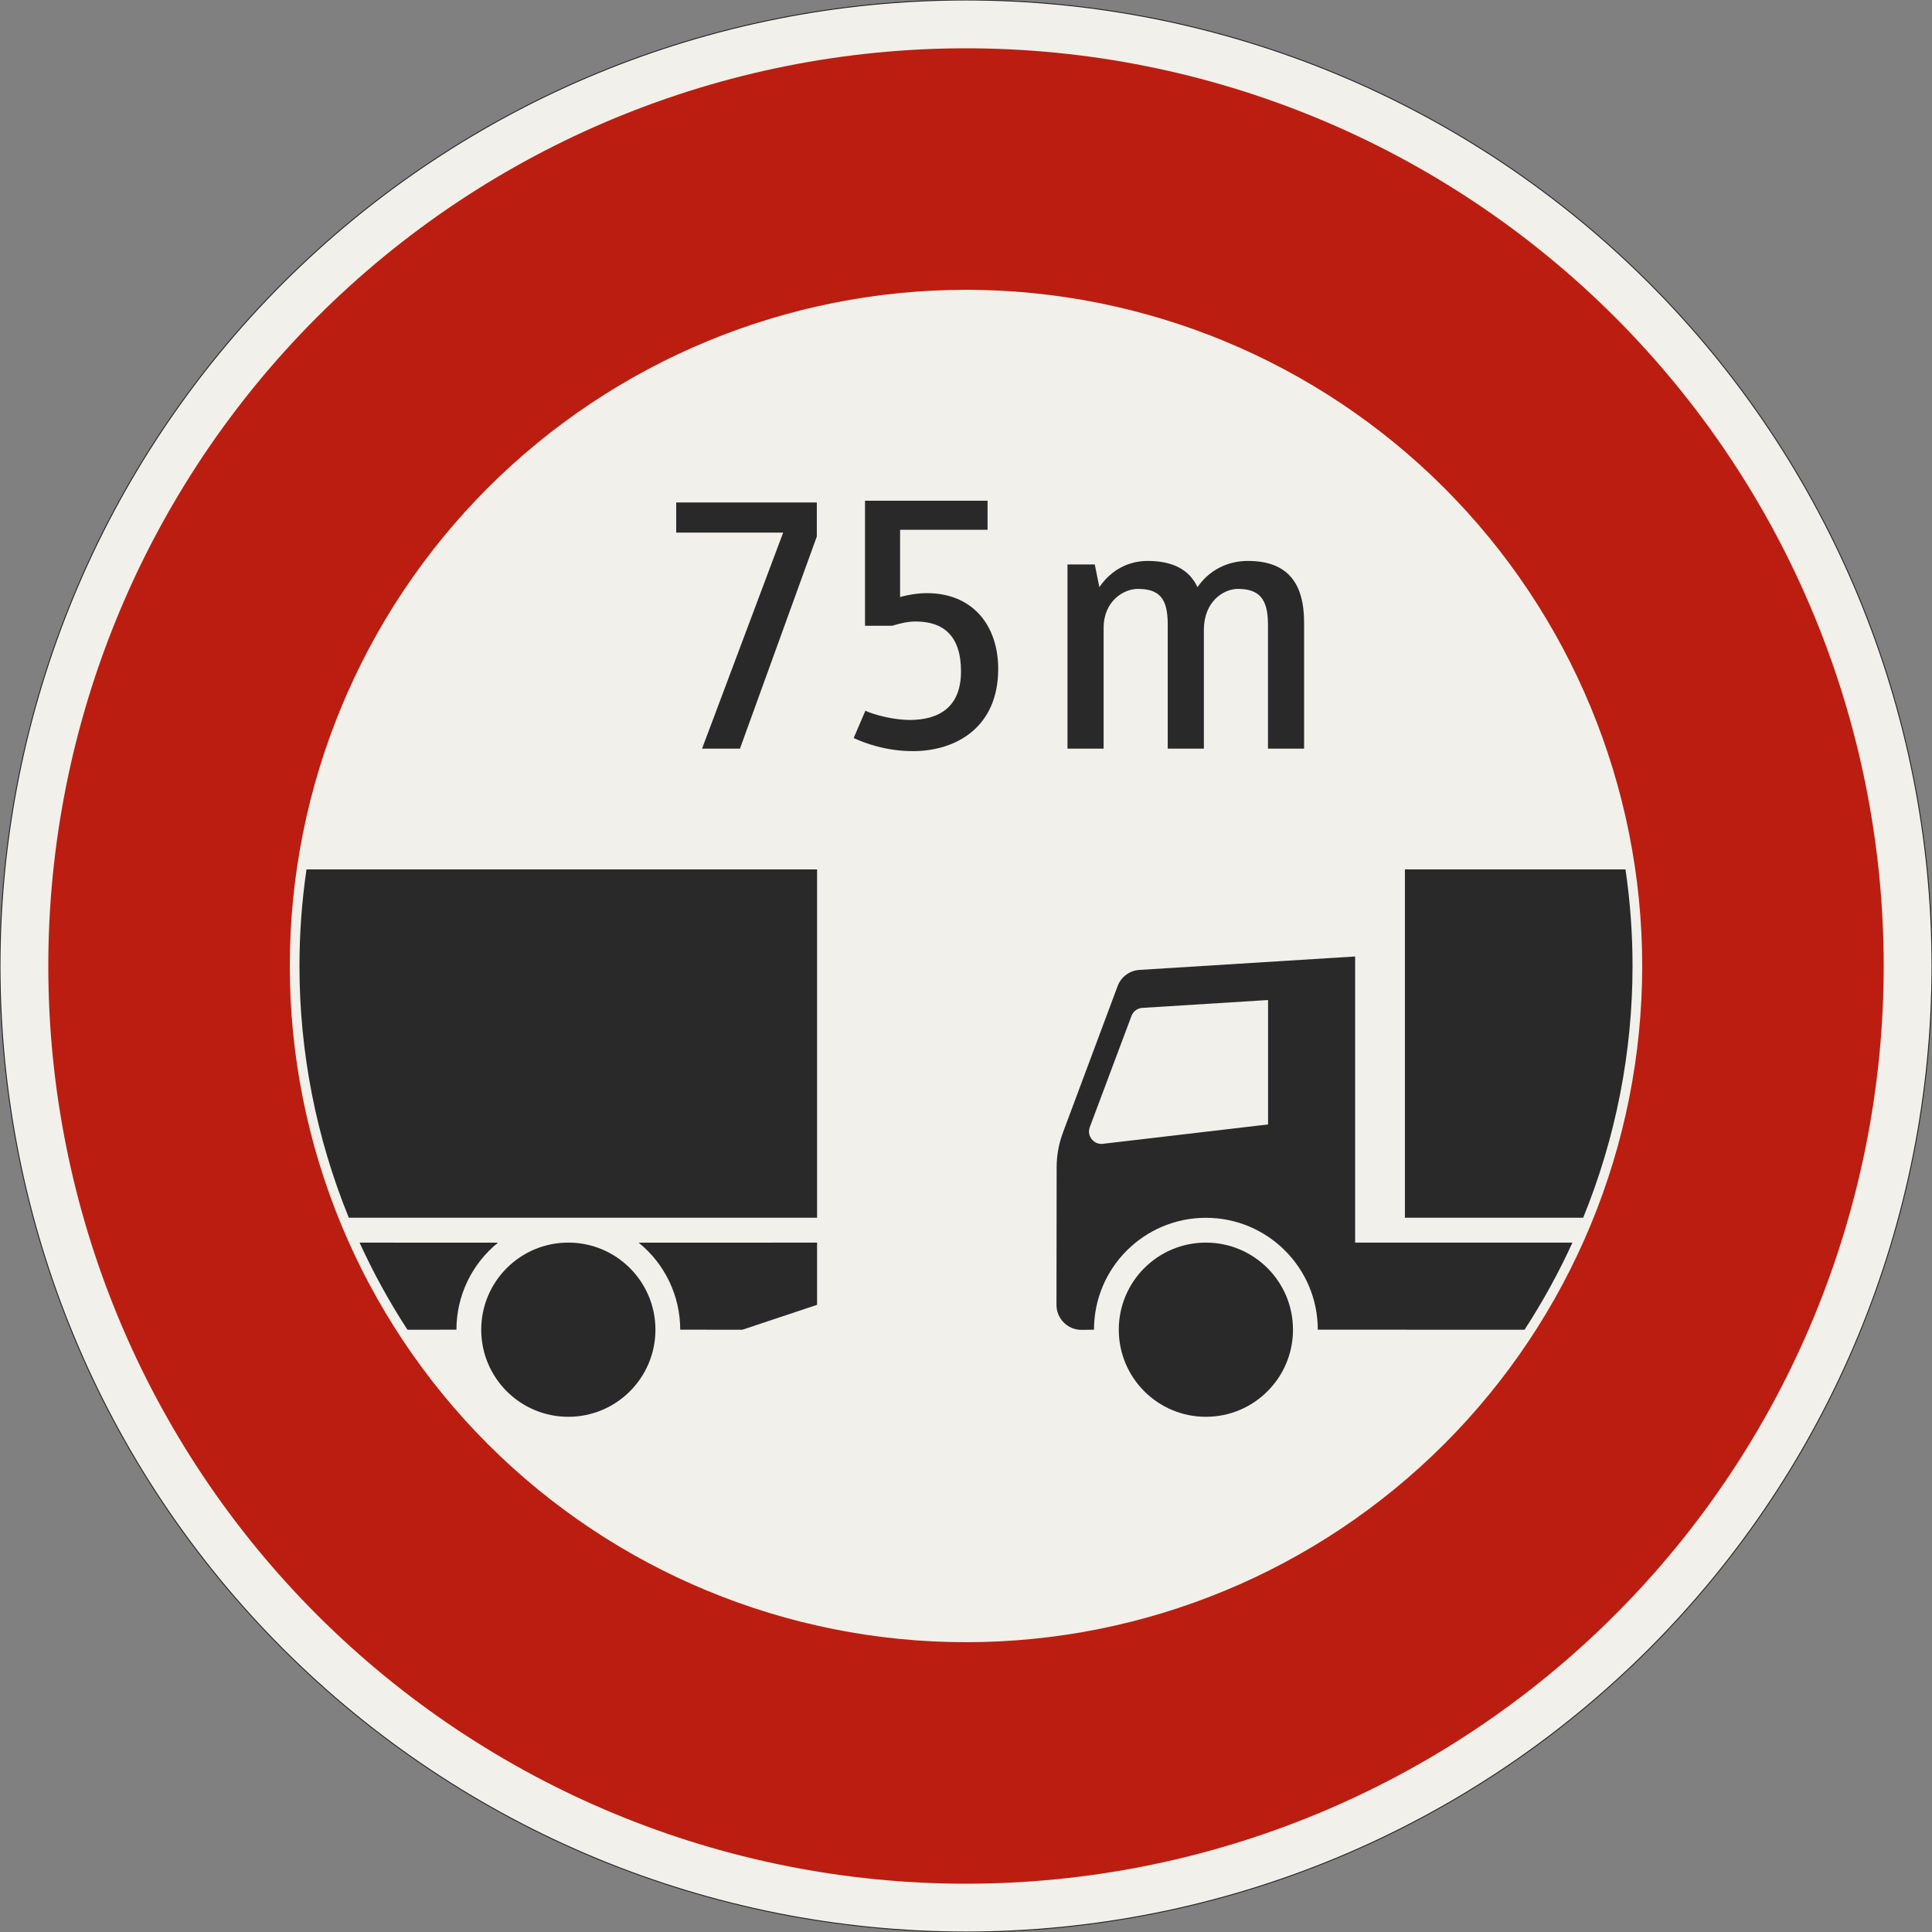 <?xml version="1.0" encoding="UTF-8"?>
<svg xmlns="http://www.w3.org/2000/svg" xmlns:xlink="http://www.w3.org/1999/xlink" width="600mm" height="600mm" viewBox="0 0 6000 6000" version="1.1">
<rect x="0" y="0" width="6000" height="6000" fill="#808080" stroke="none"/>
<defs>
<g>
<symbol overflow="visible" id="glyph0-0">
<path style="stroke:none;" d="M 88 0 L 528 0 L 528 -770 L 88 -770 Z M 183.703 -95.703 L 183.703 -674.297 L 432.297 -674.297 L 432.297 -95.703 Z M 183.703 -95.703 "/>
</symbol>
<symbol overflow="visible" id="glyph0-1">
<path style="stroke:none;" d="M 458.703 -658.906 L 458.703 -764.5 L 22 -764.5 L 22 -671 L 354.203 -671 L 102.297 0 L 220 0 Z M 458.703 -658.906 "/>
</symbol>
<symbol overflow="visible" id="glyph0-2">
<path style="stroke:none;" d="M 474.094 -679.797 L 474.094 -770 L 93.5 -770 L 93.5 -381.703 L 178.203 -381.703 C 205.703 -390.5 229.906 -394.906 250.797 -394.906 C 336.594 -394.906 391.594 -350.906 391.594 -239.797 C 391.594 -129.797 324.5 -89.094 232.094 -89.094 C 183.703 -89.094 123.203 -104.5 94.594 -117.703 L 58.297 -33 C 91.297 -17.594 158.406 7.703 242 7.703 C 377.297 7.703 507.094 -67.094 507.094 -247.5 C 507.094 -383.906 426.797 -482.906 286 -482.906 C 259.594 -482.906 228.797 -478.5 202.406 -470.797 L 202.406 -679.797 Z M 474.094 -679.797 "/>
</symbol>
<symbol overflow="visible" id="glyph0-3">
<path style="stroke:none;" d="M 511.5 0 L 511.5 -368.5 C 511.5 -457.594 573.094 -496.094 617.094 -496.094 C 683.094 -496.094 710.594 -465.297 710.594 -386.094 L 710.594 0 L 822.797 0 L 822.797 -391.594 C 822.797 -514.797 771.094 -583 647.906 -583 C 589.594 -583 530.203 -557.703 491.703 -501.594 C 466.406 -555.5 415.797 -583 336.594 -583 C 279.406 -583 224.406 -556.594 187 -501.594 L 172.703 -572 L 88 -572 L 88 0 L 200.203 0 L 200.203 -375.094 C 200.203 -458.703 262.906 -496.094 305.797 -496.094 C 371.797 -496.094 399.297 -468.594 399.297 -386.094 L 399.297 0 Z M 511.5 0 "/>
</symbol>
</g>
</defs>
<g id="surface2601">
<path style="fill-rule:evenodd;fill:rgb(94.51%,94.118%,91.765%);fill-opacity:1;stroke-width:0.3;stroke-linecap:butt;stroke-linejoin:miter;stroke:rgb(16.471%,16.078%,16.471%);stroke-opacity:1;stroke-miterlimit:3;" d="M 300 0 C 300 79.565 268.393 155.871 212.132 212.132 C 155.871 268.393 79.565 300 0 300 C -79.565 300 -155.871 268.393 -212.132 212.132 C -268.393 155.871 -300 79.565 -300 0 C -300 -79.565 -268.393 -155.871 -212.132 -212.132 C -155.871 -268.393 -79.565 -300 0 -300 C 79.565 -300 155.871 -268.393 212.132 -212.132 C 268.393 -155.871 300 -79.565 300 0 " transform="matrix(10,0,0,-10,3000,3000)"/>
<path style=" stroke:none;fill-rule:evenodd;fill:rgb(73.333%,11.765%,6.275%);fill-opacity:1;" d="M 5850 3000 C 5850 2244.133 5549.734 1519.223 5015.254 984.746 C 4480.777 450.266 3755.867 150 3000 150 C 2244.133 150 1519.223 450.266 984.746 984.746 C 450.266 1519.223 150 2244.133 150 3000 C 150 3755.867 450.266 4480.777 984.746 5015.254 C 1519.223 5549.734 2244.133 5850 3000 5850 C 3755.867 5850 4480.777 5549.734 5015.254 5015.254 C 5549.734 4480.777 5850 3755.867 5850 3000 M 5100 3000 C 5100 2443.047 4878.75 1908.902 4484.926 1515.074 C 4091.098 1121.25 3556.953 900 3000 900 C 2443.047 900 1908.902 1121.25 1515.074 1515.074 C 1121.25 1908.902 900 2443.047 900 3000 C 900 3556.953 1121.25 4091.098 1515.074 4484.926 C 1908.902 4878.75 2443.047 5100 3000 5100 C 3556.953 5100 4091.098 4878.75 4484.926 4484.926 C 4878.75 4091.098 5100 3556.953 5100 3000 "/>
<path style=" stroke:none;fill-rule:evenodd;fill:rgb(16.471%,16.078%,16.471%);fill-opacity:1;" d="M 1300 4129.547 L 1417.5 4129.5 C 1417.5 4024.535 1464.945 3925.195 1546.586 3859.219 L 1116.688 3859.09 C 1159.441 3952.816 1209.133 4043.223 1265.352 4129.551 L 1300 4129.547 M 2035.5 4129.5 C 2035.5 3980.105 1914.395 3859 1765 3859 C 1615.605 3859 1494.5 3980.105 1494.5 4129.5 C 1494.5 4278.895 1615.605 4400 1765 4400 C 1914.395 4400 2035.5 4278.895 2035.5 4129.5 M 2305.691 4129.547 L 2537.5 4052.273 L 2537.5 3859.09 L 1983.414 3859.223 C 2065.055 3925.195 2112.5 4024.535 2112.5 4129.5 L 2305.691 4129.547 M 2537.5 3781.816 L 2537.5 2700 L 951.852 2700.008 C 937.305 2799.344 930 2899.605 930 3000 C 930 3268.074 982.07 3533.598 1083.32 3781.816 L 2537.5 3781.816 "/>
<path style=" stroke:none;fill-rule:evenodd;fill:rgb(16.471%,16.078%,16.471%);fill-opacity:1;" d="M 4208.52 2970.453 L 3538.664 3012.152 C 3508.18 3014.059 3481.66 3033.688 3470.934 3062.285 L 3301.172 3517.004 C 3288.164 3551.699 3281.5 3588.449 3281.5 3625.5 L 3281 4052.5 C 3281 4095.301 3315.699 4130 3358.5 4130 L 3397.5 4129.5 C 3397.5 3937.582 3553.082 3782 3745 3782 C 3936.918 3782 4092.5 3937.582 4092.5 4129.5 L 4734.648 4129.551 C 4790.867 4043.223 4840.559 3952.816 4883.312 3859.09 L 4208.52 3859.09 L 4208.52 2970.453 M 4015.5 4129.5 C 4015.5 3980.105 3894.395 3859 3745 3859 C 3595.605 3859 3474.5 3980.105 3474.5 4129.5 C 3474.5 4278.895 3595.605 4400 3745 4400 C 3894.395 4400 4015.5 4278.895 4015.5 4129.5 M 4363.059 2700 L 4363.059 3781.816 L 4916.68 3781.816 C 5017.93 3533.598 5070 3268.074 5070 3000 C 5070 2899.605 5062.695 2799.344 5048.148 2700.008 L 4363.059 2700 M 3938.059 3492.047 L 3938.059 3105.68 L 3547.598 3130.074 C 3532.453 3131.023 3519.277 3140.773 3513.953 3154.98 L 3384.453 3500.48 C 3382.832 3504.801 3382 3509.383 3382 3514 C 3382 3535.262 3399.238 3552.5 3420.5 3552.5 C 3422.008 3552.5 3423.512 3552.41 3425.008 3552.234 L 3938.059 3492.047 "/>
<g style="fill:rgb(16.471%,16.078%,16.471%);fill-opacity:1;">
  <use xlink:href="#glyph0-1" x="2078" y="2325"/>
</g>
<g style="fill:rgb(16.471%,16.078%,16.471%);fill-opacity:1;">
  <use xlink:href="#glyph0-2" x="2592.898" y="2325"/>
</g>
<g style="fill:rgb(16.471%,16.078%,16.471%);fill-opacity:1;">
  <use xlink:href="#glyph0-3" x="3227.199" y="2325"/>
</g>
</g>
</svg>
